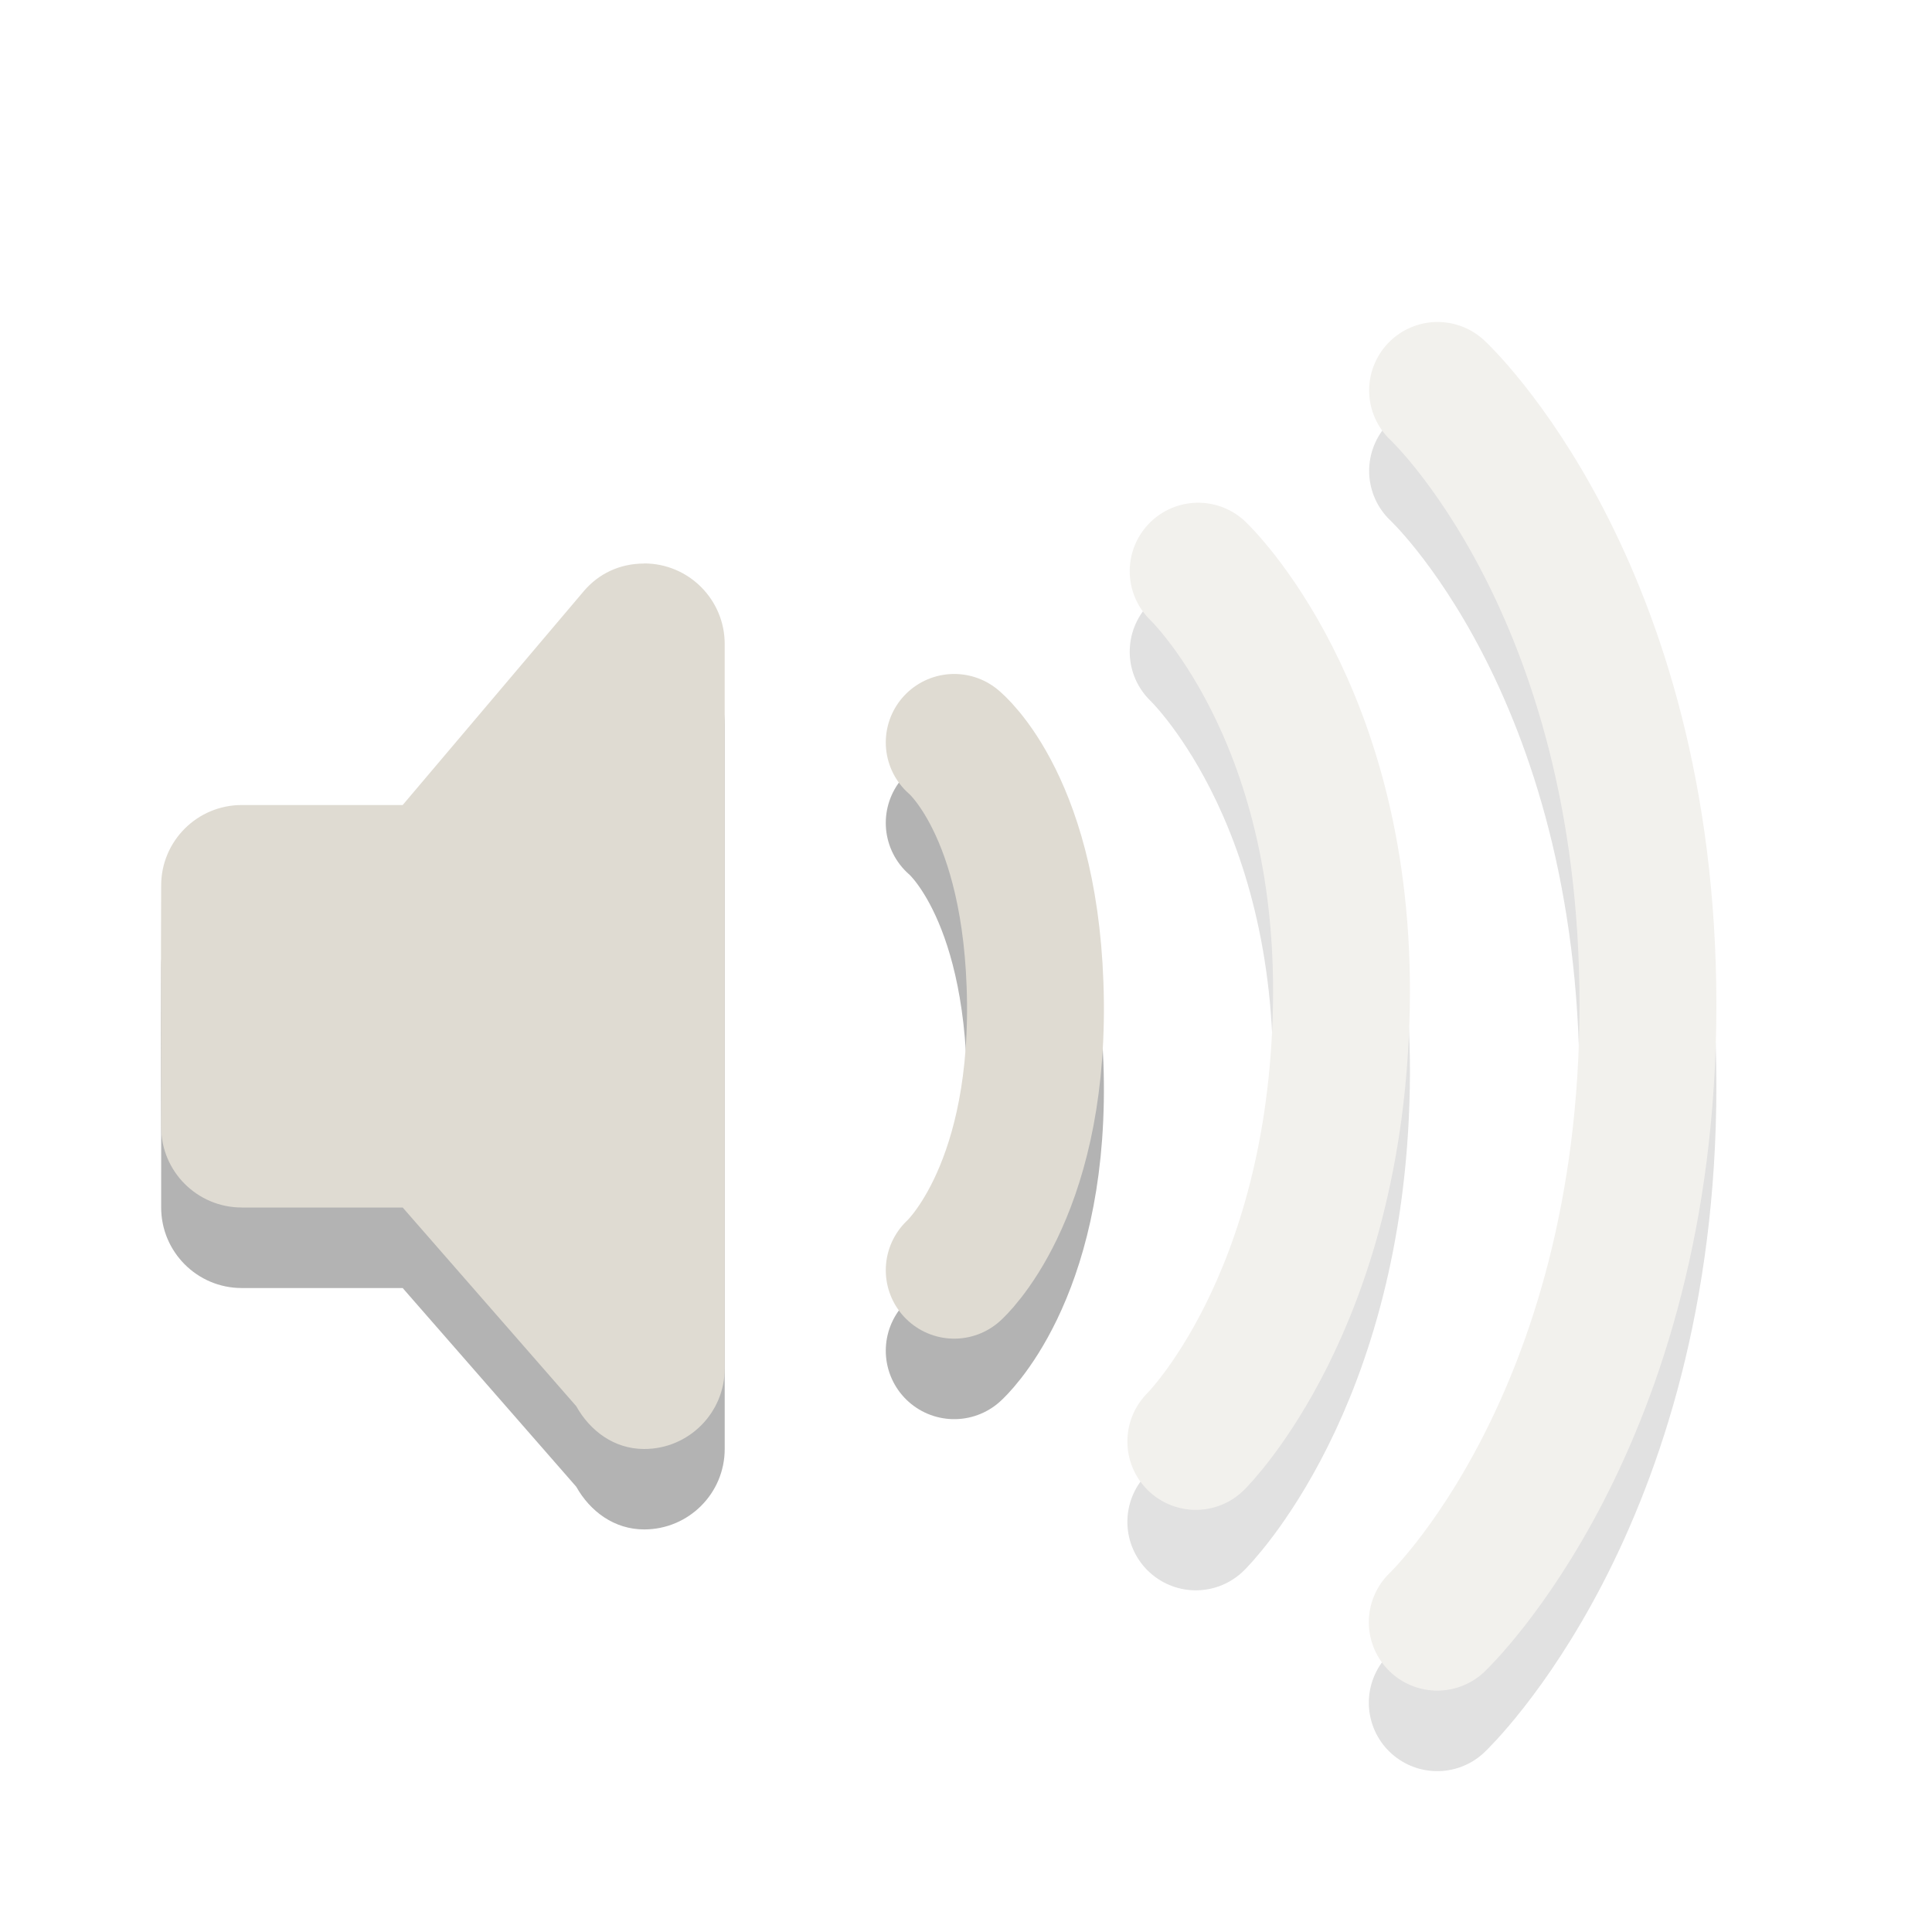 <?xml version="1.0" encoding="UTF-8"?>
<svg xmlns="http://www.w3.org/2000/svg" xmlns:xlink="http://www.w3.org/1999/xlink" width="76pt" height="76pt" viewBox="0 0 76 76" version="1.1">
<defs>
<filter id="alpha" filterUnits="objectBoundingBox" x="0%" y="0%" width="100%" height="100%">
  <feColorMatrix type="matrix" in="SourceGraphic" values="0 0 0 0 1 0 0 0 0 1 0 0 0 0 1 0 0 0 1 0"/>
</filter>
<mask id="mask0">
  <g filter="url(#alpha)">
<rect x="0" y="0" width="76" height="76" style="fill:rgb(0%,0%,0%);fill-opacity:0.4;stroke:none;"/>
  </g>
</mask>
<clipPath id="clip1">
  <rect width="76" height="76"/>
</clipPath>
<g id="surface6" clip-path="url(#clip1)">
<path style="fill:none;stroke-width:1.7;stroke-linecap:round;stroke-linejoin:miter;stroke:rgb(0%,0%,0%);stroke-opacity:0.298;stroke-miterlimit:4;" d="M 16.867 -1.15 C 16.867 -1.15 19.48 1.272 19.48 6.485 C 19.48 11.671 16.863 14.15 16.863 14.15 " transform="matrix(3.167,0,0,3.167,3.133,22.167)"/>
<path style="fill:none;stroke-width:1.7;stroke-linecap:round;stroke-linejoin:miter;stroke:rgb(87.451%,85.882%,82.353%);stroke-opacity:1;stroke-miterlimit:4;" d="M 16.867 -2.15 C 16.867 -2.15 19.48 0.273 19.48 5.485 C 19.48 10.672 16.863 13.15 16.863 13.15 " transform="matrix(3.167,0,0,3.167,3.133,22.167)"/>
</g>
<mask id="mask1">
  <g filter="url(#alpha)">
<rect x="0" y="0" width="76" height="76" style="fill:rgb(0%,0%,0%);fill-opacity:0.4;stroke:none;"/>
  </g>
</mask>
<clipPath id="clip2">
  <rect width="76" height="76"/>
</clipPath>
<g id="surface9" clip-path="url(#clip2)">
<path style="fill:none;stroke-width:1.7;stroke-linecap:round;stroke-linejoin:miter;stroke:rgb(0%,0%,0%);stroke-opacity:0.298;stroke-miterlimit:4;" d="M 13.893 1.096 C 13.893 1.096 15.739 2.84 15.672 6.5 C 15.607 10.19 13.864 11.904 13.864 11.904 " transform="matrix(3.167,0,0,3.167,3.133,22.167)"/>
<path style="fill:none;stroke-width:1.7;stroke-linecap:round;stroke-linejoin:miter;stroke:rgb(87.451%,85.882%,82.353%);stroke-opacity:1;stroke-miterlimit:4;" d="M 13.893 0.095 C 13.893 0.095 15.739 1.841 15.672 5.5 C 15.607 9.19 13.864 10.905 13.864 10.905 " transform="matrix(3.167,0,0,3.167,3.133,22.167)"/>
</g>
</defs>
<g id="surface1">
<path style=" stroke:none;fill-rule:evenodd;fill:rgb(0%,0%,0%);fill-opacity:0.298;" d="M 25.34 25.332 C 24.375 25.332 23.547 25.738 22.965 26.422 L 15.84 34.832 L 9.508 34.832 C 7.758 34.832 6.34 36.25 6.34 38 C 6.32 41.152 6.348 44.379 6.34 47.5 C 6.34 49.246 7.758 50.668 9.508 50.668 L 15.84 50.668 L 22.668 58.484 C 23.211 59.449 24.156 60.164 25.34 60.164 C 27.09 60.164 28.508 58.746 28.508 57 L 28.508 28.5 C 28.508 26.75 27.09 25.332 25.34 25.332 Z M 25.34 25.332 "/>
<path style="fill:none;stroke-width:1.7;stroke-linecap:round;stroke-linejoin:miter;stroke:rgb(0%,0%,0%);stroke-opacity:0.298;stroke-miterlimit:4;" d="M 10.863 3.222 C 10.863 3.222 11.847 4.017 11.872 6.452 C 11.896 8.857 10.863 9.778 10.863 9.778 " transform="matrix(3.167,0,0,3.167,3.133,22.167)"/>
<use xlink:href="#surface6" mask="url(#mask0)"/>
<use xlink:href="#surface9" mask="url(#mask1)"/>
<path style="fill:none;stroke-width:1.7;stroke-linecap:round;stroke-linejoin:miter;stroke:rgb(87.451%,85.882%,82.353%);stroke-opacity:1;stroke-miterlimit:4;" d="M 10.863 2.222 C 10.863 2.222 11.847 3.016 11.872 5.453 C 11.896 7.858 10.863 8.778 10.863 8.778 " transform="matrix(3.167,0,0,3.167,3.133,22.167)"/>
<path style=" stroke:none;fill-rule:evenodd;fill:rgb(87.451%,85.882%,82.353%);fill-opacity:1;" d="M 25.34 22.168 C 24.375 22.168 23.547 22.57 22.965 23.254 L 15.84 31.668 L 9.508 31.668 C 7.758 31.668 6.34 33.086 6.34 34.832 C 6.32 37.988 6.348 41.211 6.34 44.332 C 6.34 46.082 7.758 47.5 9.508 47.5 L 15.84 47.5 L 22.668 55.316 C 23.211 56.285 24.156 57 25.34 57 C 27.09 57 28.508 55.582 28.508 53.832 L 28.508 25.332 C 28.508 23.586 27.09 22.164 25.34 22.164 Z M 25.34 22.168 "/>
</g>
</svg>
